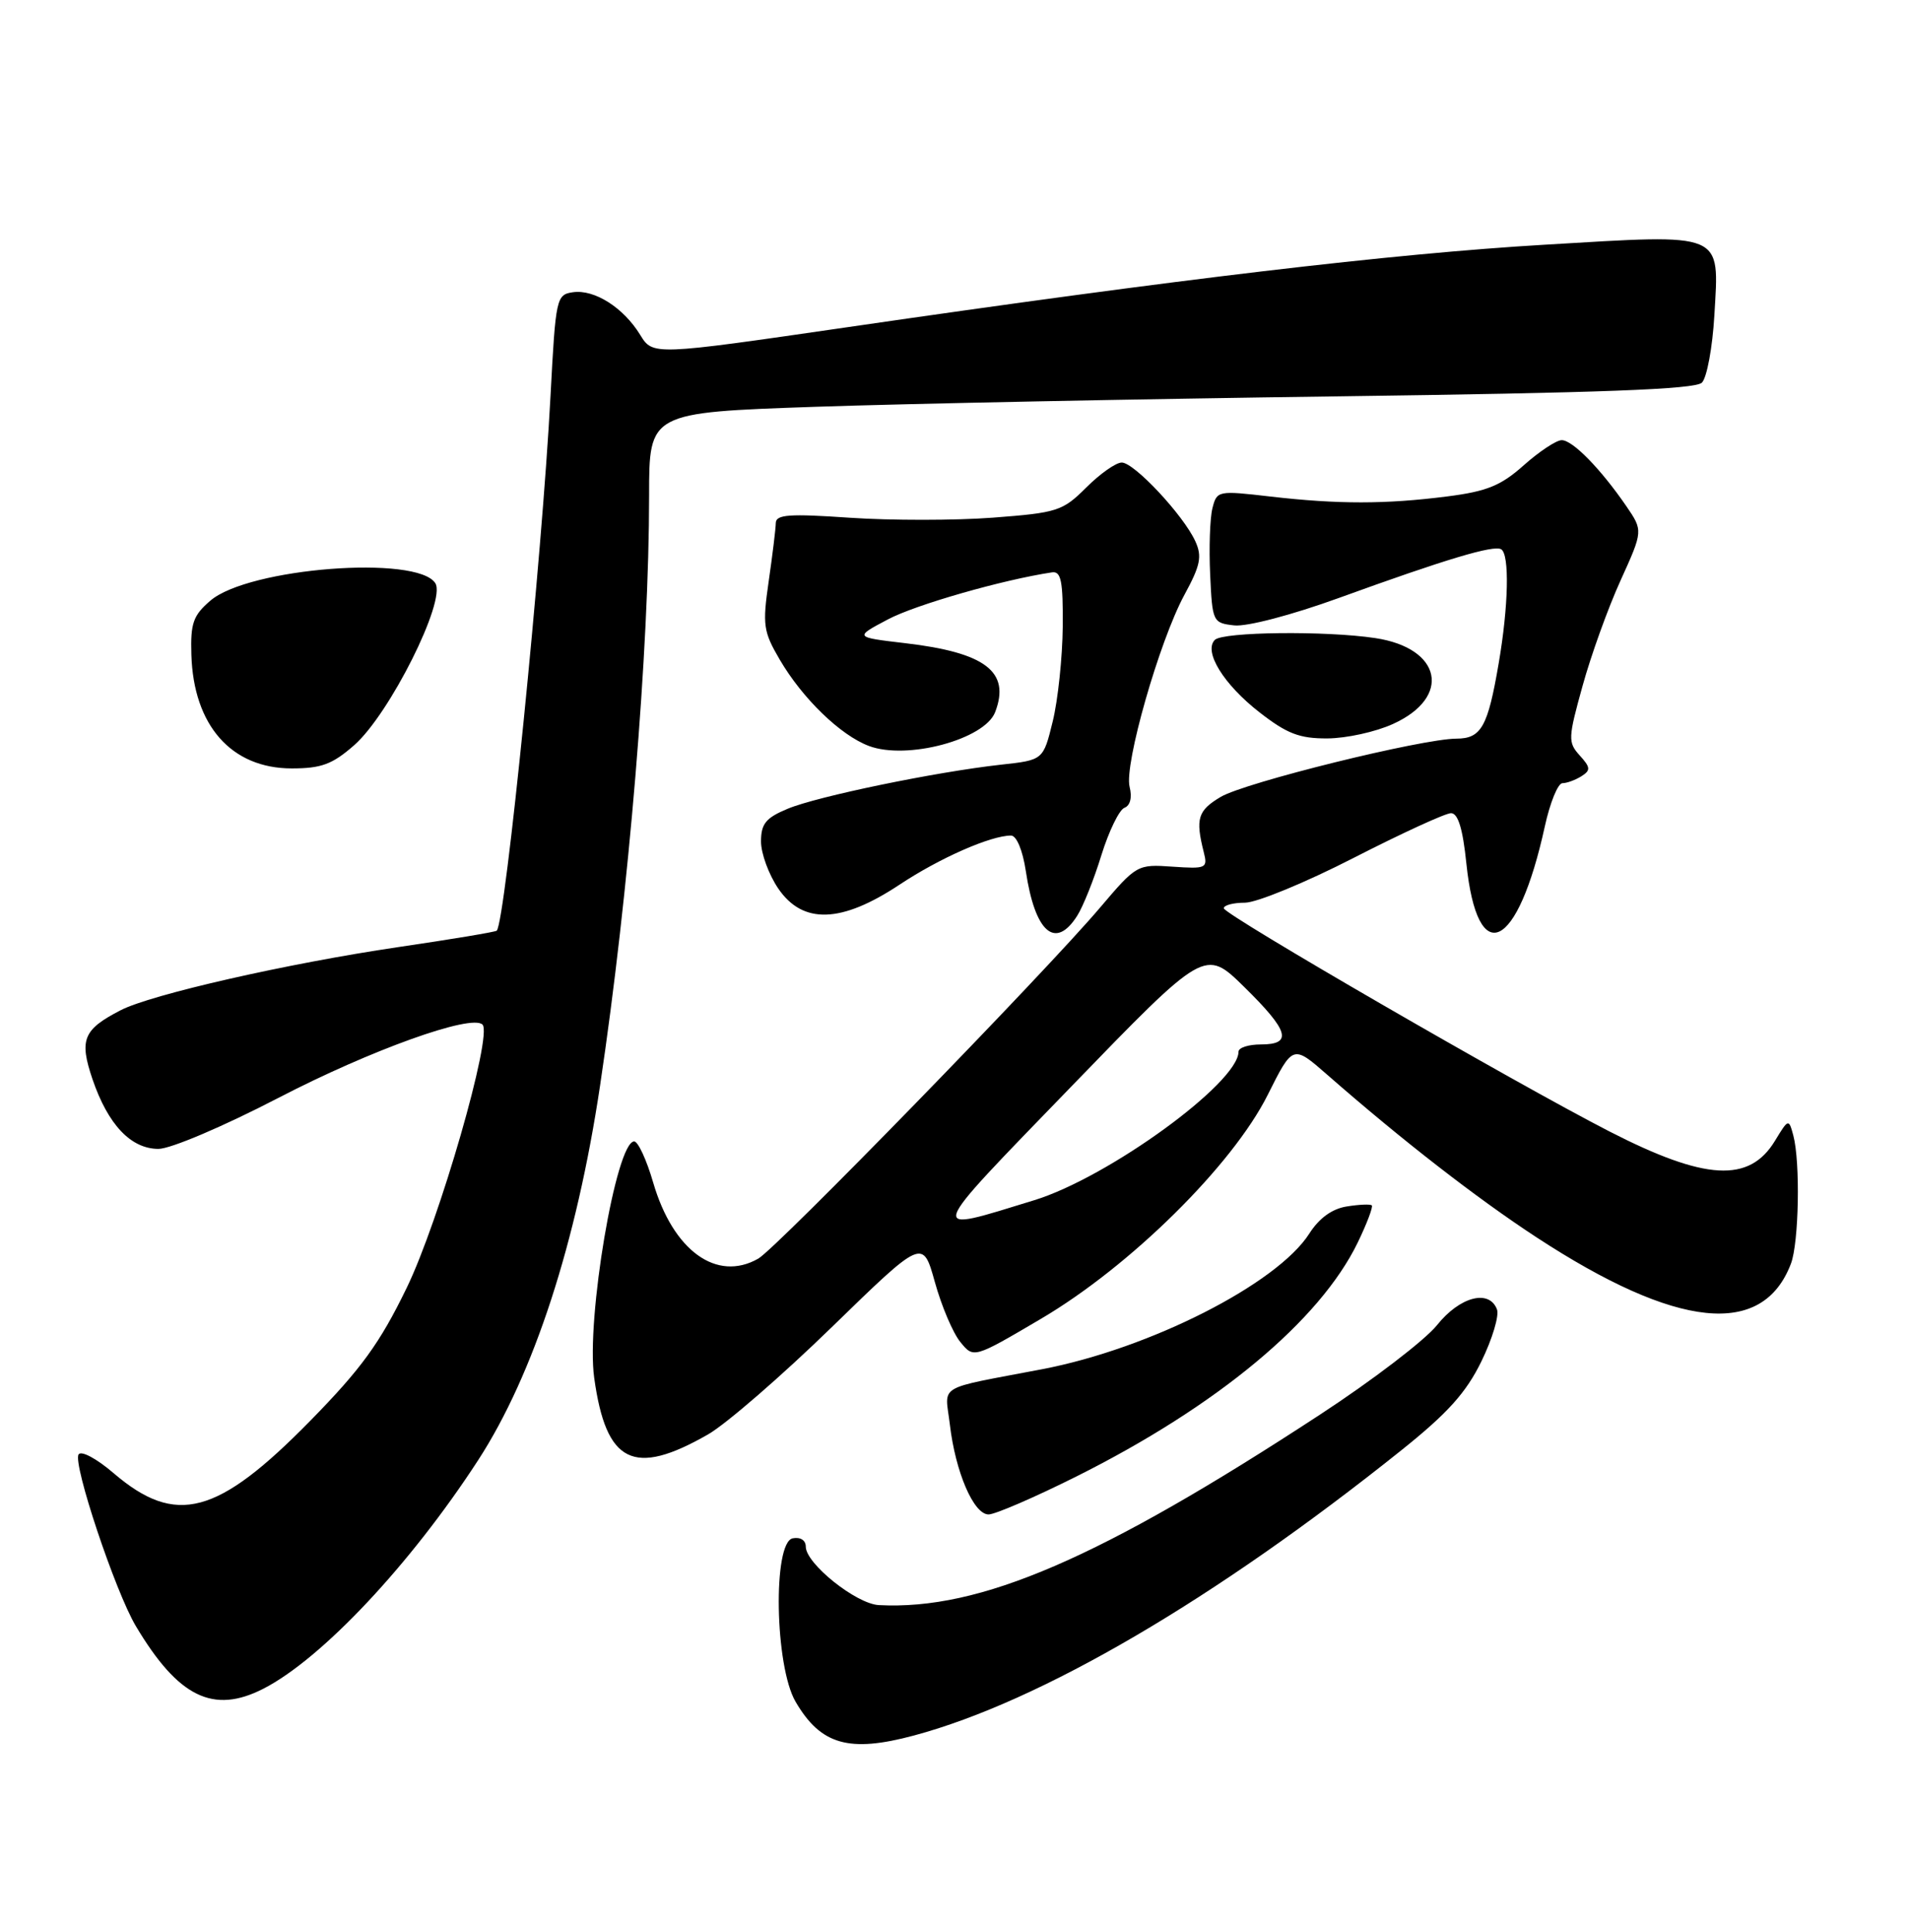 <?xml version="1.0" encoding="UTF-8" standalone="no"?>
<!DOCTYPE svg PUBLIC "-//W3C//DTD SVG 1.1//EN" "http://www.w3.org/Graphics/SVG/1.1/DTD/svg11.dtd" >
<svg xmlns="http://www.w3.org/2000/svg" xmlns:xlink="http://www.w3.org/1999/xlink" version="1.1" viewBox="0 0 256 259">
 <g >
 <path fill="currentColor"
d=" M 122.50 232.63 C 139.45 228.08 162.84 214.39 187.82 194.40 C 194.02 189.44 196.49 186.70 198.55 182.49 C 200.02 179.48 200.96 176.34 200.64 175.51 C 199.59 172.77 195.65 173.81 192.60 177.63 C 191.01 179.62 183.96 185.02 176.92 189.62 C 147.39 208.95 131.36 215.87 117.78 215.15 C 114.74 214.98 108.00 209.59 108.00 207.32 C 108.00 206.46 107.28 206.00 106.25 206.20 C 103.56 206.74 103.84 223.33 106.63 228.10 C 110.01 233.89 113.80 234.97 122.50 232.63 Z  M 35.30 226.36 C 43.13 222.35 55.02 209.69 64.09 195.72 C 71.53 184.25 77.28 166.57 80.43 145.50 C 84.30 119.62 87.00 87.09 87.00 66.42 C 87.00 55.30 87.00 55.30 109.25 54.53 C 121.49 54.11 152.97 53.48 179.20 53.13 C 214.54 52.66 227.22 52.19 228.11 51.29 C 228.78 50.62 229.53 46.56 229.78 42.26 C 230.43 31.00 231.30 31.36 207.07 32.80 C 186.57 34.01 158.12 37.38 113.50 43.87 C 87.50 47.65 87.50 47.65 85.80 44.88 C 83.56 41.23 79.68 38.77 76.81 39.17 C 74.57 39.49 74.48 39.90 73.79 53.00 C 72.66 74.60 67.73 123.60 66.58 124.75 C 66.42 124.92 60.48 125.91 53.39 126.95 C 38.54 129.14 20.25 133.30 16.16 135.42 C 11.14 138.01 10.60 139.36 12.40 144.67 C 14.48 150.76 17.55 154.00 21.24 154.00 C 22.86 154.00 29.92 151.00 37.32 147.16 C 49.67 140.75 63.22 135.88 64.67 137.34 C 66.06 138.72 58.87 163.67 54.50 172.65 C 50.91 180.04 48.43 183.46 41.61 190.42 C 29.16 203.12 23.58 204.61 15.23 197.47 C 12.95 195.51 10.87 194.40 10.53 194.96 C 9.74 196.23 15.45 213.34 18.21 217.97 C 23.89 227.50 28.58 229.80 35.30 226.36 Z  M 144.23 197.93 C 163.14 188.48 176.90 177.04 181.99 166.53 C 183.22 163.98 184.06 161.75 183.86 161.57 C 183.66 161.39 182.15 161.45 180.50 161.72 C 178.54 162.03 176.81 163.28 175.49 165.35 C 171.18 172.10 154.11 180.77 139.69 183.53 C 125.25 186.29 126.66 185.45 127.31 190.94 C 128.06 197.33 130.50 203.00 132.50 203.00 C 133.37 203.00 138.65 200.72 144.23 197.93 Z  M 94.92 192.26 C 97.35 190.86 104.81 184.39 111.51 177.87 C 123.68 166.03 123.68 166.03 125.30 171.85 C 126.19 175.06 127.72 178.67 128.71 179.88 C 130.50 182.09 130.50 182.09 139.50 176.79 C 151.47 169.75 165.17 156.22 169.91 146.77 C 173.28 140.03 173.28 140.03 177.89 144.06 C 187.93 152.85 197.90 160.59 205.95 165.86 C 224.77 178.17 236.25 179.36 240.04 169.39 C 241.11 166.58 241.31 155.76 240.36 152.20 C 239.75 149.93 239.71 149.94 237.90 152.92 C 234.46 158.58 228.57 158.25 215.75 151.68 C 203.12 145.20 164.06 122.60 164.03 121.75 C 164.01 121.34 165.29 121.00 166.86 121.00 C 168.43 121.00 174.98 118.30 181.42 115.00 C 187.86 111.70 193.74 109.00 194.48 109.00 C 195.42 109.00 196.06 111.07 196.54 115.75 C 198.02 130.00 203.41 127.44 207.06 110.75 C 207.75 107.59 208.81 104.99 209.41 104.98 C 210.01 104.98 211.16 104.55 211.96 104.05 C 213.22 103.25 213.19 102.87 211.73 101.26 C 210.14 99.50 210.17 98.94 212.11 91.95 C 213.24 87.85 215.53 81.49 217.20 77.82 C 220.23 71.14 220.23 71.14 217.96 67.82 C 214.52 62.82 210.78 59.00 209.32 59.00 C 208.60 59.00 206.32 60.51 204.25 62.35 C 201.18 65.09 199.32 65.86 194.00 66.54 C 185.72 67.60 179.34 67.60 170.30 66.56 C 163.22 65.74 163.10 65.76 162.50 68.14 C 162.17 69.47 162.03 73.47 162.20 77.03 C 162.49 83.36 162.56 83.51 165.43 83.83 C 167.11 84.02 173.11 82.45 179.43 80.16 C 193.81 74.94 200.23 73.02 201.21 73.63 C 202.34 74.33 202.19 81.24 200.87 88.92 C 199.42 97.43 198.54 99.00 195.21 99.01 C 190.55 99.03 166.88 104.88 163.61 106.82 C 160.54 108.65 160.21 109.73 161.34 114.22 C 161.89 116.39 161.68 116.48 157.15 116.17 C 152.44 115.84 152.33 115.90 147.44 121.66 C 140.06 130.37 104.08 167.32 101.63 168.71 C 96.06 171.89 90.20 167.64 87.54 158.49 C 86.66 155.47 85.52 153.00 85.00 153.00 C 82.58 153.00 78.54 176.83 79.64 184.68 C 81.23 196.17 84.92 198.00 94.92 192.26 Z  M 144.38 122.75 C 145.17 121.51 146.63 117.86 147.62 114.63 C 148.62 111.41 150.01 108.55 150.71 108.28 C 151.49 107.98 151.76 106.89 151.40 105.46 C 150.66 102.49 155.38 85.96 158.74 79.75 C 160.90 75.78 161.14 74.59 160.21 72.55 C 158.61 69.05 152.02 62.00 150.35 62.00 C 149.57 62.00 147.43 63.51 145.59 65.35 C 142.42 68.51 141.73 68.73 133.05 69.39 C 128.00 69.77 119.39 69.77 113.93 69.40 C 105.79 68.84 104.00 68.96 103.98 70.11 C 103.97 70.87 103.54 74.39 103.03 77.91 C 102.18 83.79 102.31 84.66 104.51 88.42 C 107.55 93.62 112.65 98.56 116.46 99.99 C 121.55 101.91 131.97 99.12 133.38 95.46 C 135.46 90.04 132.09 87.47 121.30 86.21 C 114.50 85.41 114.50 85.41 119.00 83.03 C 122.70 81.06 134.41 77.71 141.00 76.72 C 142.22 76.54 142.49 77.88 142.44 84.00 C 142.40 88.12 141.80 93.83 141.10 96.69 C 139.83 101.88 139.83 101.88 134.16 102.50 C 125.41 103.47 109.53 106.75 105.57 108.41 C 102.64 109.63 102.00 110.42 102.00 112.80 C 102.00 114.40 103.04 117.23 104.31 119.10 C 107.60 123.93 112.77 123.76 120.57 118.58 C 125.95 115.01 132.79 112.00 135.51 112.00 C 136.25 112.00 137.07 113.97 137.49 116.75 C 138.72 125.00 141.45 127.37 144.38 122.75 Z  M 47.47 99.89 C 52.21 95.73 59.82 80.53 58.35 78.18 C 55.95 74.36 33.30 76.11 28.19 80.52 C 25.89 82.49 25.52 83.55 25.65 87.76 C 25.93 97.24 31.01 103.00 39.10 103.00 C 43.08 103.00 44.55 102.45 47.47 99.89 Z  M 186.71 97.04 C 194.61 93.46 193.24 86.86 184.32 85.53 C 177.70 84.53 163.91 84.69 162.83 85.77 C 161.28 87.32 163.99 91.73 168.82 95.49 C 172.50 98.35 174.17 99.00 177.91 98.98 C 180.44 98.97 184.40 98.10 186.71 97.04 Z  M 143.54 145.69 C 161.50 127.13 161.50 127.13 166.75 132.28 C 172.77 138.19 173.30 140.00 169.00 140.00 C 167.35 140.00 166.00 140.43 166.00 140.97 C 166.00 145.14 148.55 157.83 138.62 160.88 C 124.05 165.35 123.81 166.08 143.54 145.69 Z "/>
</g>
</svg>
